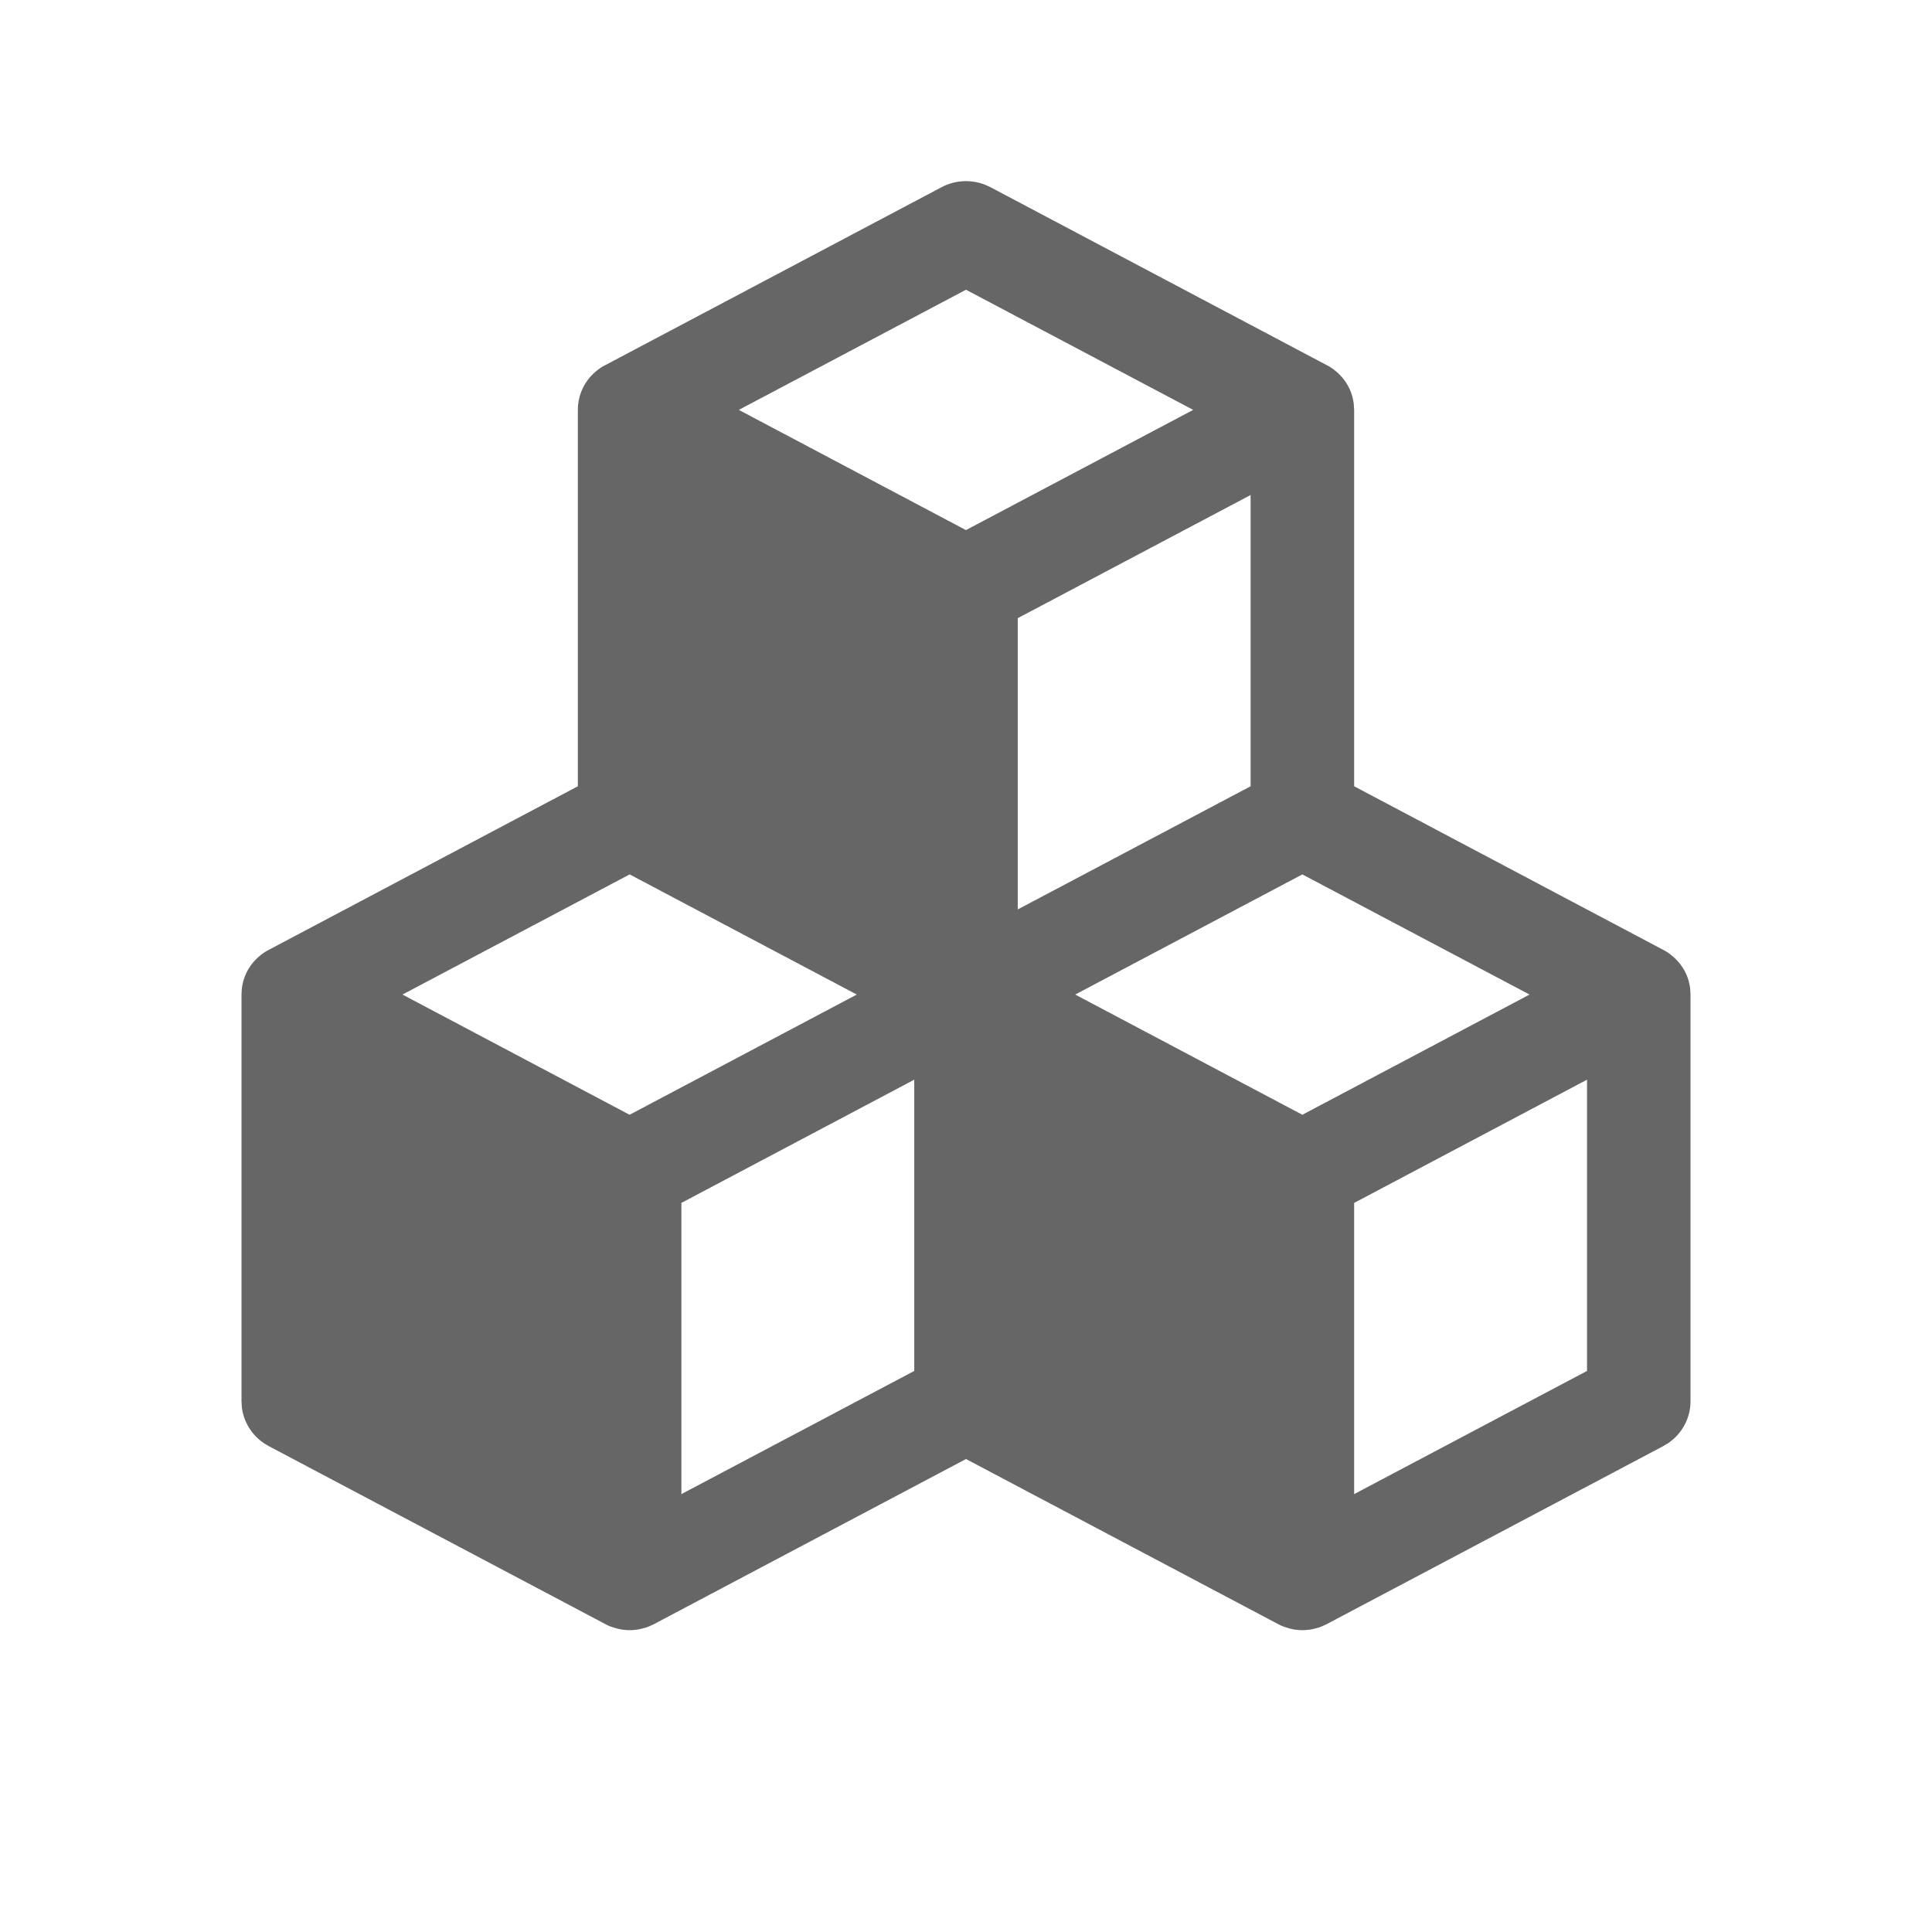 <!--?xml version="1.0" encoding="UTF-8"?-->
<svg width="32px" height="32px" viewBox="0 0 32 32" version="1.1" xmlns="http://www.w3.org/2000/svg" xmlns:xlink="http://www.w3.org/1999/xlink">
    <title>1.实体</title>
    <g id="1.实体" stroke="none" stroke-width="1" fill="none" fill-rule="evenodd">
        <g id="实体" transform="translate(4, 3)" fill="#000000" fill-rule="nonzero">
            <path d="M12.309,0.057 L12.406,0.101 L18.015,3.069 L18.085,3.115 L18.162,3.179 L18.224,3.244 C18.329,3.363 18.401,3.514 18.422,3.685 L18.429,3.789 L18.429,10.023 L23.587,12.753 L23.656,12.799 L23.733,12.863 L23.796,12.928 C23.901,13.047 23.973,13.198 23.994,13.369 L24,13.473 L24,20.21 C24,20.486 23.863,20.741 23.638,20.898 L23.549,20.952 L17.978,23.899 L17.903,23.934 L17.842,23.957 L17.74,23.984 L17.686,23.993 L17.609,24 L17.534,24 L17.441,23.991 L17.362,23.974 L17.263,23.943 L17.205,23.919 L12,21.166 L6.835,23.899 L6.76,23.934 L6.699,23.957 L6.597,23.984 L6.543,23.993 L6.466,24 L6.391,24 L6.299,23.991 L6.219,23.974 L6.12,23.943 L6.062,23.919 L0.451,20.952 C0.204,20.821 0.04,20.582 0.006,20.312 L0,20.21 L0,13.473 C0,13.259 0.078,13.071 0.204,12.927 L0.267,12.862 L0.318,12.819 L0.369,12.781 L0.413,12.753 L5.571,10.023 L5.571,3.789 C5.571,3.575 5.65,3.387 5.775,3.243 L5.839,3.178 L5.889,3.135 L5.94,3.097 L5.985,3.069 L11.594,0.101 C11.816,-0.017 12.077,-0.031 12.309,0.057 Z M22.286,14.883 L18.429,16.924 L18.429,21.747 L22.286,19.707 L22.286,14.883 Z M11.143,14.883 L7.286,16.924 L7.286,21.747 L11.143,19.707 L11.143,14.883 Z M17.571,11.483 L13.809,13.473 L17.571,15.464 L21.334,13.473 L17.571,11.483 Z M6.429,11.483 L2.666,13.473 L6.428,15.464 L10.191,13.473 L6.429,11.483 Z M16.714,5.199 L12.857,7.239 L12.857,12.063 L16.714,10.023 L16.714,5.199 Z M12,1.799 L8.237,3.789 L11.999,5.78 L15.763,3.789 L12,1.799 Z" id="形状" fill="#666666"></path>
        </g>
    </g>
</svg>